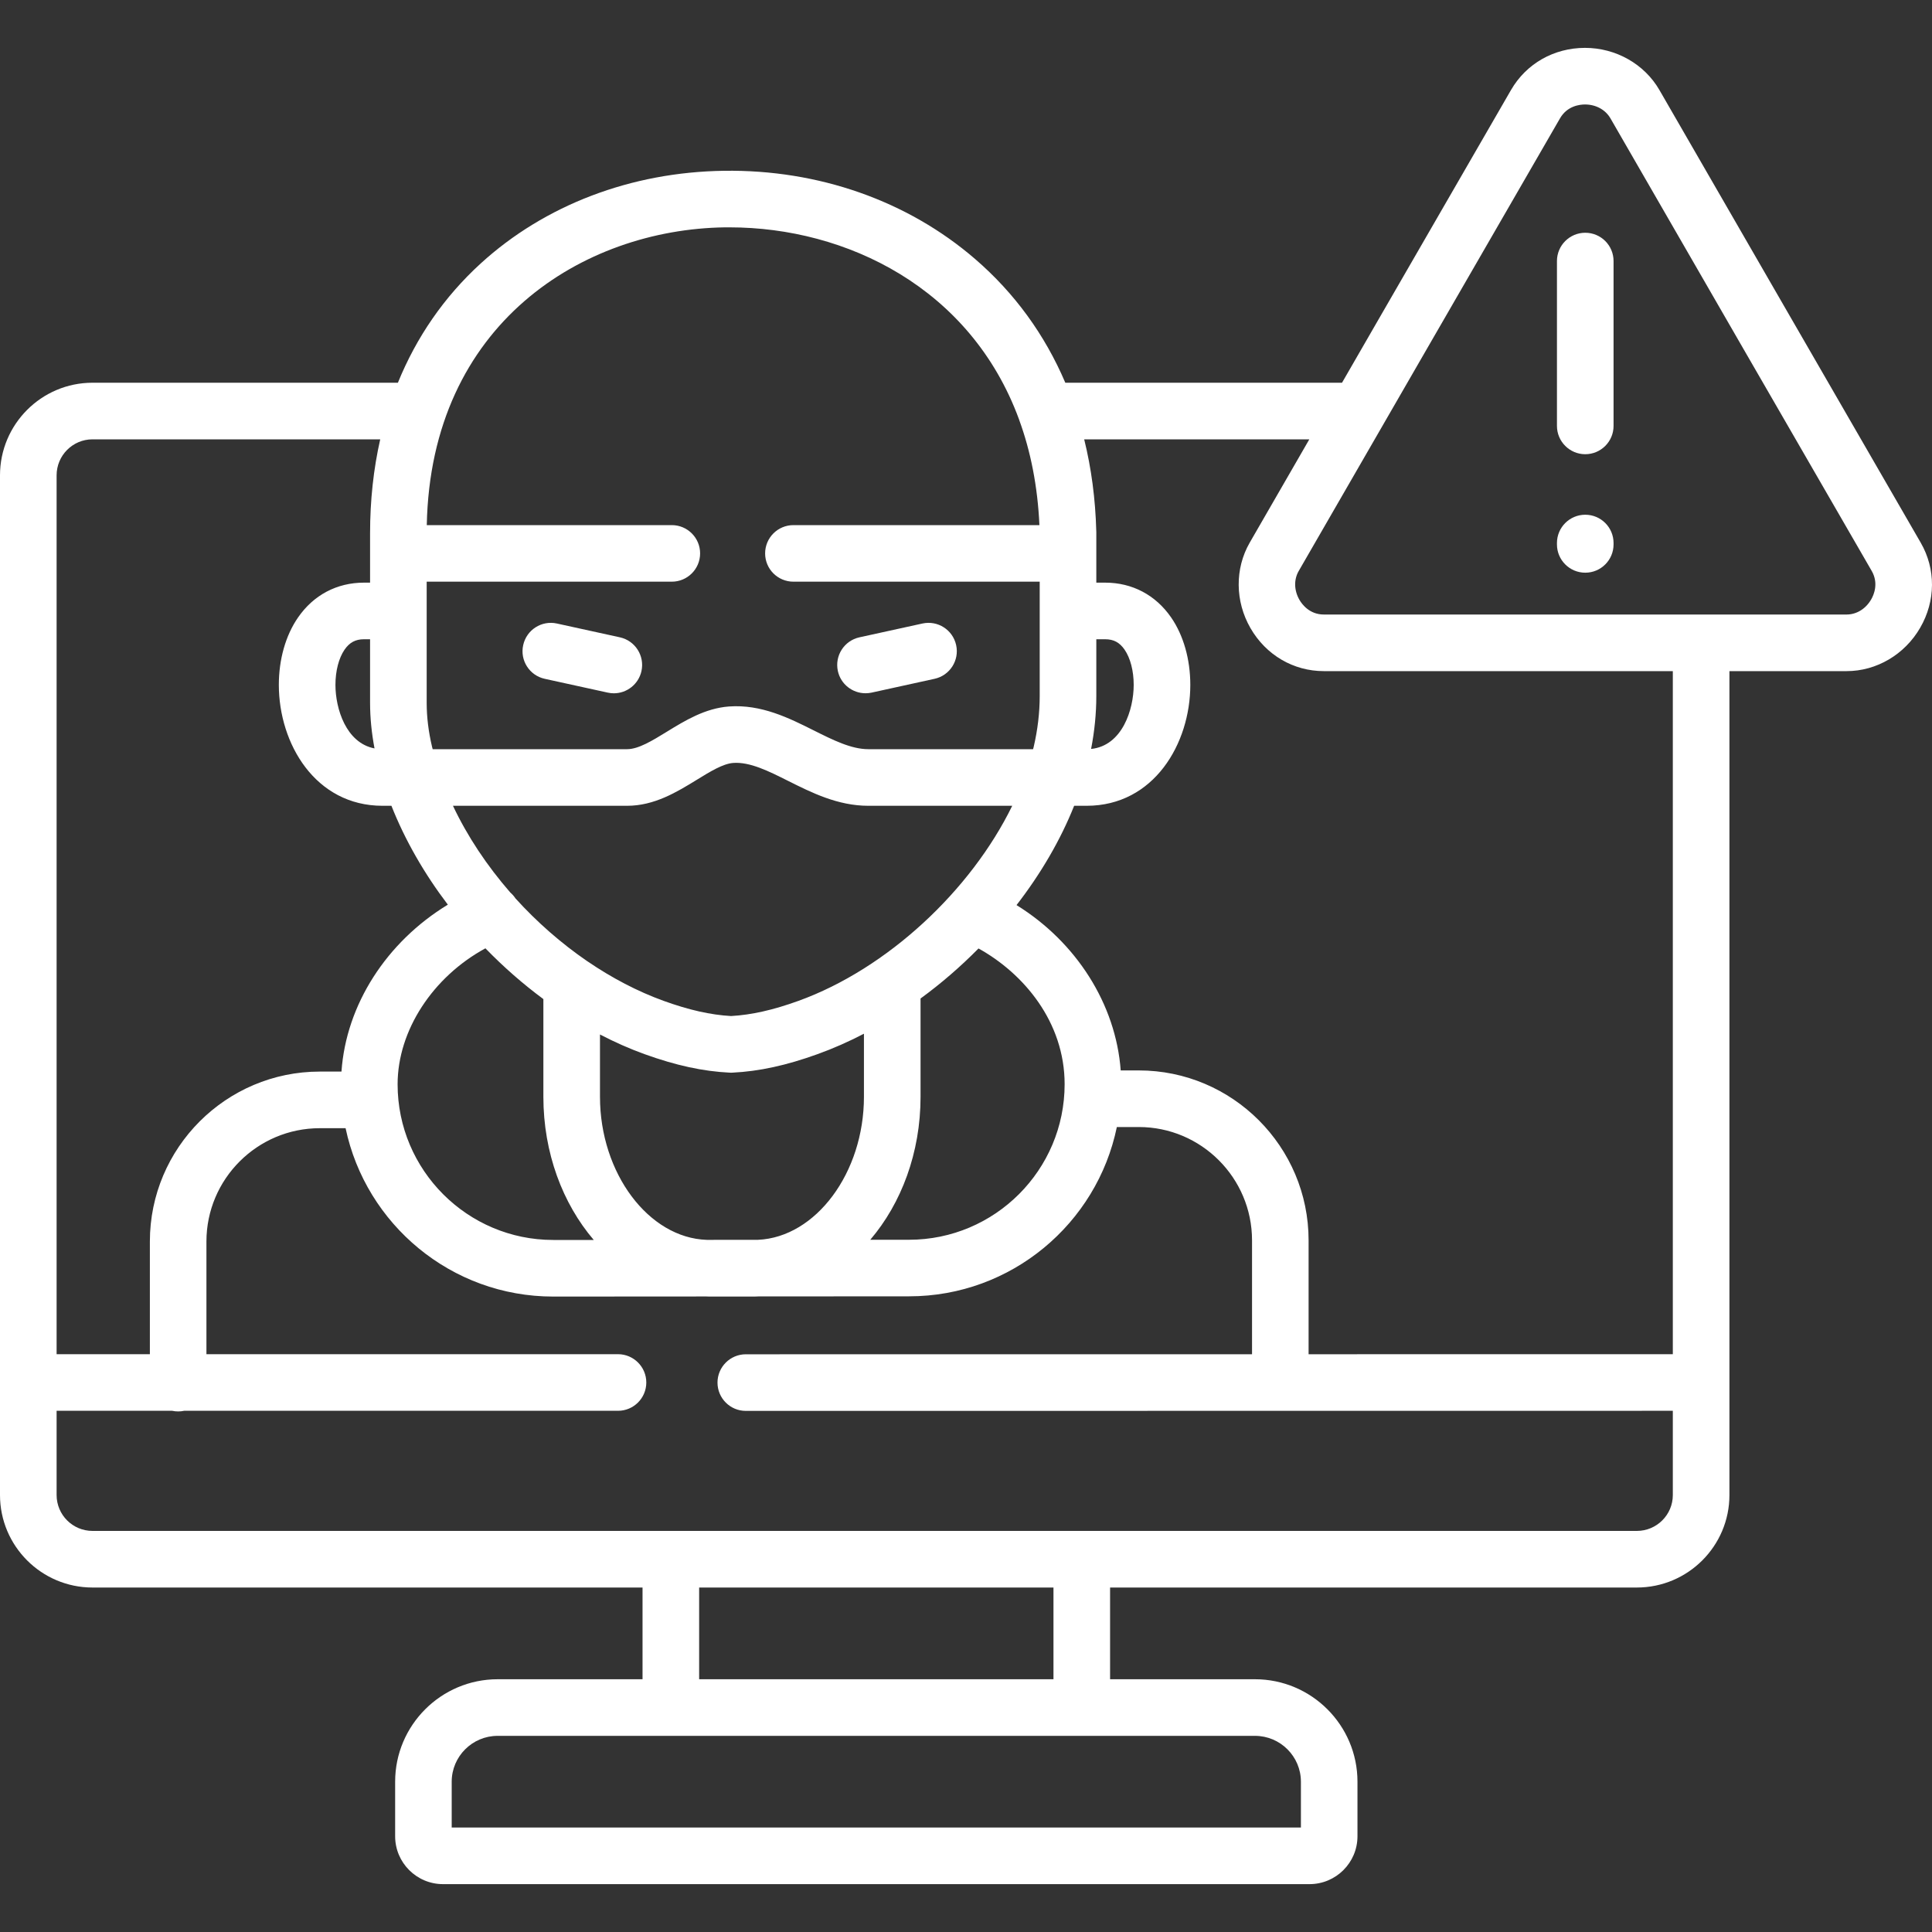<svg width="40" height="40" viewBox="0 0 40 40" fill="none" xmlns="http://www.w3.org/2000/svg">
<rect x="0" y="0" width="40" height="40" fill="#333333" stroke="none"/>
<g clip-path="url(#clip0)">
<path d="M17.919 14.353C17.96 14.353 18.003 14.349 18.045 14.34L19.349 14.054C19.665 13.985 19.866 13.672 19.796 13.356C19.727 13.04 19.415 12.84 19.099 12.909L17.794 13.195C17.478 13.264 17.278 13.576 17.347 13.893C17.407 14.167 17.65 14.353 17.919 14.353Z" fill="white"/>
<path d="M11.278 14.054L12.583 14.34C12.625 14.349 12.667 14.354 12.709 14.354C12.978 14.354 13.221 14.167 13.281 13.893C13.35 13.577 13.15 13.264 12.834 13.195L11.529 12.909C11.213 12.84 10.901 13.04 10.832 13.357C10.762 13.672 10.962 13.985 11.278 14.054Z" fill="white"/>
<path d="M39.766 11.235L37.06 6.549L34.356 1.863C34.356 1.863 34.356 1.863 34.356 1.863C34.045 1.325 33.454 0.991 32.815 0.991C32.815 0.991 32.814 0.991 32.814 0.991C32.171 0.992 31.599 1.318 31.284 1.863L28.578 6.549L27.785 7.924H22.056C21.633 6.932 21.007 6.068 20.188 5.362C18.792 4.157 16.945 3.508 14.991 3.536C13.067 3.562 11.277 4.245 9.951 5.456C9.197 6.145 8.623 6.977 8.238 7.924H1.915C0.859 7.924 0 8.784 0 9.841V30.953C0 32.009 0.859 32.868 1.915 32.868H13.303V34.767H10.303C9.133 34.767 8.181 35.719 8.181 36.888V38.018C8.181 38.564 8.625 39.009 9.172 39.009H27.112C27.66 39.009 28.105 38.564 28.105 38.018V36.888C28.105 35.719 27.153 34.767 25.983 34.767H22.983V32.868H33.889C34.946 32.868 35.806 32.009 35.806 30.953V13.895H38.232C38.852 13.895 39.436 13.551 39.756 12.996C40.078 12.439 40.081 11.781 39.766 11.235ZM8.834 12.043H13.909C14.232 12.043 14.495 11.781 14.495 11.457C14.495 11.134 14.232 10.872 13.909 10.872H8.836C8.918 6.696 12.073 4.748 15.008 4.707C15.04 4.707 15.072 4.707 15.105 4.707C17.523 4.707 20.098 5.96 21.098 8.683C21.099 8.687 21.101 8.692 21.102 8.696C21.337 9.339 21.483 10.063 21.52 10.872H16.427C16.103 10.872 15.841 11.134 15.841 11.458C15.841 11.781 16.103 12.043 16.427 12.043H21.526V14.41C21.526 14.754 21.484 15.108 21.402 15.461C21.398 15.478 21.393 15.495 21.389 15.511H17.977C17.624 15.511 17.247 15.322 16.847 15.122C16.338 14.867 15.761 14.578 15.092 14.627C14.597 14.664 14.179 14.921 13.809 15.148C13.505 15.335 13.218 15.511 12.983 15.511H8.958C8.954 15.495 8.949 15.478 8.945 15.461C8.872 15.153 8.834 14.847 8.834 14.554V12.043H8.834ZM16.531 20.722C16.005 20.912 15.56 21.012 15.136 21.036C14.711 21.012 14.267 20.912 13.74 20.722C13.196 20.525 12.666 20.246 12.167 19.906C12.165 19.904 12.162 19.902 12.159 19.901C11.619 19.531 11.116 19.09 10.672 18.6C10.642 18.554 10.605 18.513 10.565 18.478C10.083 17.925 9.677 17.316 9.378 16.683H12.983C13.549 16.683 14.013 16.398 14.423 16.147C14.703 15.974 14.968 15.812 15.179 15.796C15.524 15.77 15.912 15.964 16.322 16.17C16.802 16.41 17.346 16.683 17.977 16.683H20.957C20.1 18.437 18.372 20.056 16.531 20.722ZM22.042 22.447C22.042 24.223 20.597 25.668 18.82 25.668L18.018 25.668C18.66 24.916 19.059 23.867 19.059 22.708V20.673C19.485 20.362 19.887 20.014 20.259 19.637C21.194 20.154 22.042 21.159 22.042 22.447ZM17.887 21.402V22.708C17.887 24.282 16.89 25.616 15.693 25.669L14.633 25.67C13.429 25.63 12.422 24.29 12.422 22.708V21.418C12.723 21.575 13.03 21.711 13.342 21.824C13.993 22.059 14.554 22.181 15.107 22.208C15.117 22.209 15.126 22.209 15.136 22.209C15.145 22.209 15.155 22.209 15.164 22.208C15.717 22.181 16.278 22.059 16.929 21.824C17.254 21.707 17.574 21.565 17.887 21.402ZM12.293 25.672L11.453 25.672C9.677 25.672 8.232 24.226 8.232 22.449C8.232 21.334 8.963 20.224 10.05 19.634C10.422 20.017 10.825 20.371 11.25 20.685V22.708C11.25 23.869 11.65 24.92 12.293 25.672ZM1.172 9.841C1.172 9.43 1.505 9.096 1.915 9.096H7.872C7.733 9.709 7.662 10.359 7.662 11.041V11.041V12.063H7.535C6.976 12.063 6.491 12.319 6.17 12.785C5.914 13.155 5.773 13.651 5.773 14.18C5.773 15.393 6.526 16.683 7.92 16.683H8.104C8.385 17.394 8.784 18.088 9.272 18.73C8.004 19.501 7.165 20.801 7.07 22.186H6.621C4.681 22.186 3.103 23.764 3.103 25.704V28.037H1.172V9.841ZM7.754 15.495C7.164 15.382 6.945 14.671 6.945 14.18C6.945 13.891 7.014 13.624 7.134 13.45C7.237 13.301 7.361 13.235 7.535 13.235H7.662V14.554C7.662 14.862 7.694 15.178 7.754 15.495ZM25.983 35.939C26.507 35.939 26.934 36.365 26.934 36.888V37.837H9.352V36.888C9.352 36.365 9.779 35.939 10.303 35.939H13.889H22.397H25.983ZM14.475 34.767V32.868H21.811V34.767H14.475ZM34.634 30.953C34.634 31.363 34.3 31.696 33.889 31.696H22.397H13.889H1.915C1.505 31.696 1.172 31.363 1.172 30.953V29.209H3.565C3.605 29.218 3.646 29.222 3.689 29.222C3.731 29.222 3.772 29.218 3.812 29.209H12.795C13.118 29.209 13.381 28.947 13.381 28.623C13.381 28.3 13.118 28.037 12.795 28.037H4.274V25.704C4.274 24.41 5.327 23.358 6.621 23.358H7.155C7.575 25.347 9.342 26.844 11.453 26.844L14.626 26.842C14.647 26.842 14.667 26.844 14.688 26.844H15.618C15.647 26.844 15.674 26.842 15.702 26.841L18.821 26.839C20.939 26.839 22.712 25.332 23.123 23.334H23.578C24.87 23.334 25.922 24.386 25.922 25.68V28.038L15.441 28.039C15.118 28.039 14.855 28.302 14.855 28.625C14.855 28.949 15.118 29.211 15.441 29.211L34.634 29.209V30.953ZM34.634 28.037L27.093 28.038V25.68C27.093 23.74 25.516 22.162 23.578 22.162H23.203C23.102 20.788 22.282 19.504 21.046 18.739C21.546 18.093 21.954 17.397 22.239 16.683H22.497C23.892 16.683 24.644 15.394 24.644 14.18C24.644 13.651 24.503 13.155 24.248 12.785C23.927 12.319 23.442 12.063 22.882 12.063H22.698V11.008C22.698 11.005 22.697 11.003 22.697 11C22.697 10.997 22.697 10.995 22.697 10.992C22.679 10.327 22.595 9.694 22.447 9.096H27.108L25.874 11.235C25.564 11.773 25.57 12.451 25.89 13.005C26.211 13.562 26.779 13.895 27.409 13.895H34.634V28.037H34.634ZM22.59 15.506C22.661 15.139 22.698 14.771 22.698 14.41V13.235H22.882C23.057 13.235 23.18 13.301 23.283 13.45C23.403 13.624 23.472 13.89 23.472 14.18C23.472 14.691 23.235 15.44 22.59 15.506ZM38.741 12.41C38.628 12.606 38.438 12.723 38.231 12.723H27.409C27.112 12.723 26.957 12.511 26.904 12.42C26.791 12.224 26.785 12 26.889 11.821L29.593 7.135L32.299 2.449C32.448 2.191 32.709 2.163 32.815 2.163H32.815C33.041 2.163 33.237 2.27 33.342 2.449L36.045 7.135L38.752 11.821C38.9 12.079 38.794 12.319 38.741 12.41Z" fill="white"/>
<path d="M32.821 4.819C32.498 4.819 32.235 5.081 32.235 5.405V8.818C32.235 9.141 32.498 9.404 32.821 9.404C33.145 9.404 33.407 9.141 33.407 8.818V5.405C33.407 5.081 33.145 4.819 32.821 4.819Z" fill="white"/>
<path d="M32.821 10.657C32.498 10.657 32.235 10.919 32.235 11.243V11.271C32.235 11.595 32.498 11.857 32.821 11.857C33.145 11.857 33.407 11.595 33.407 11.271V11.243C33.407 10.919 33.145 10.657 32.821 10.657Z" fill="white"/>
</g>
<defs>
<clipPath id="clip0">
<rect width="40" height="40" fill="white"/>
</clipPath>
</defs>
</svg>
